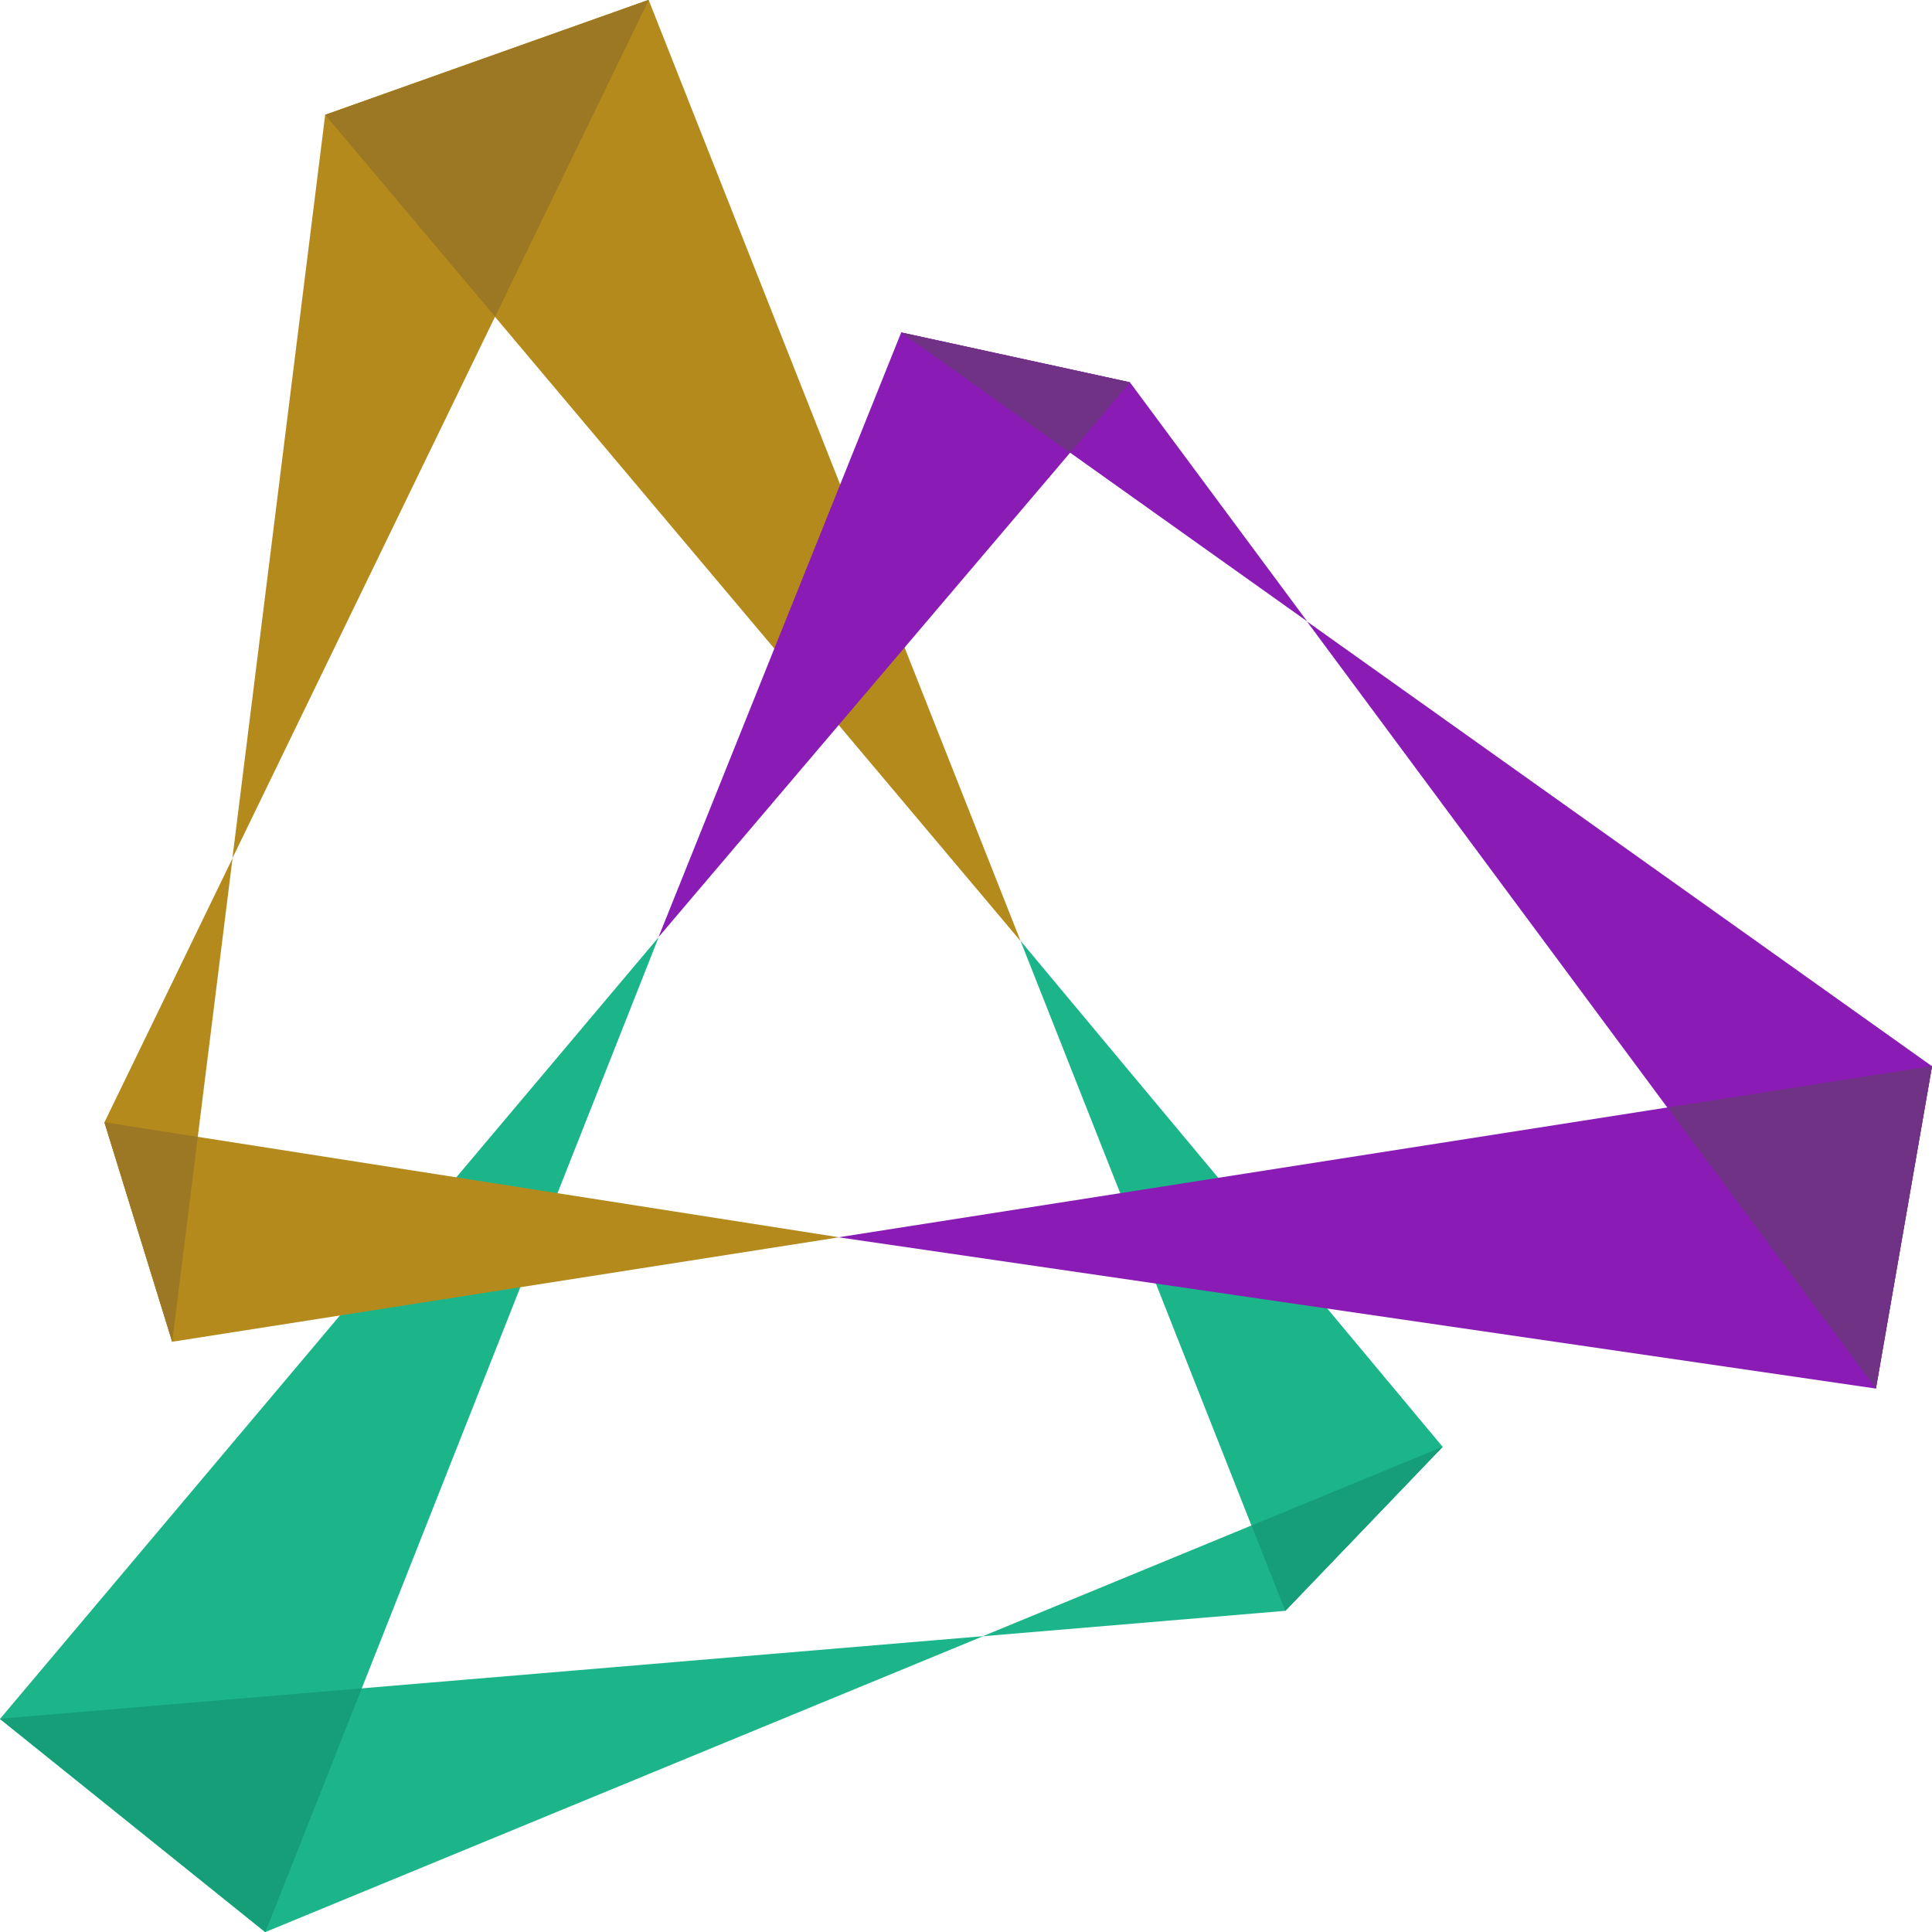 <?xml version="1.0" encoding="UTF-8" standalone="no"?>
<!DOCTYPE svg PUBLIC "-//W3C//DTD SVG 1.1//EN" "http://www.w3.org/Graphics/SVG/1.1/DTD/svg11.dtd">
<svg width="100%" height="100%" viewBox="0 0 2048 2048" version="1.1" xmlns="http://www.w3.org/2000/svg" xmlns:xlink="http://www.w3.org/1999/xlink" xml:space="preserve" xmlns:serif="http://www.serif.com/" style="fill-rule:evenodd;clip-rule:evenodd;stroke-linejoin:round;stroke-miterlimit:2;">
    <g transform="matrix(1.585,0,0,1.585,687.736,909.707)">
        <path d="M0,-574.124L-216.408,-497.224L-278.467,0L0,-574.124Z" style="fill:rgb(181,138,28);fill-rule:nonzero;"/>
    </g>
    <g transform="matrix(1.585,0,0,1.585,182.525,909.706)">
        <path d="M0,323.504L40.376,0L-45.325,176.693L0,323.504Z" style="fill:rgb(181,138,28);fill-rule:nonzero;"/>
    </g>
    <g transform="matrix(1.585,0,0,1.585,955.335,658.707)">
        <path d="M0,-193.214L271.511,0L152.98,-159.865L0,-193.214Z" style="fill:rgb(138,28,181);fill-rule:nonzero;"/>
    </g>
    <g transform="matrix(1.585,0,0,1.585,1988.5,658.707)">
        <path d="M0,513.235L-380.531,0L37.549,297.516L0,513.235Z" style="fill:rgb(138,28,181);fill-rule:nonzero;"/>
    </g>
    <g transform="matrix(1.585,0,0,1.585,1529.27,1734.47)">
        <path d="M0,-126.779L-307.573,0L-105.296,-16.984L0,-126.779Z" style="fill:rgb(28,181,138);fill-rule:nonzero;"/>
    </g>
    <g transform="matrix(1.585,0,0,1.585,0,1960.51)">
        <path d="M0,-87.444L177.522,55.213L657.564,-142.657L0,-87.444Z" style="fill:rgb(28,181,138);fill-rule:nonzero;"/>
    </g>
    <g transform="matrix(1.585,0,0,1.585,1081.92,0.001)">
        <path d="M0,629.432L-465.183,76.9L-248.774,0L0,629.432Z" style="fill:rgb(181,138,28);fill-rule:nonzero;"/>
    </g>
    <g transform="matrix(1.585,0,0,1.585,1529.27,1171.31)">
        <path d="M0,228.634L-282.327,-109.795L-105.296,338.429L0,228.634Z" style="fill:rgb(28,181,138);fill-rule:nonzero;"/>
    </g>
    <g transform="matrix(1.585,0,0,1.585,281.287,993.43)">
        <path d="M0,665.548L263.056,0L-177.522,522.891L0,665.548Z" style="fill:rgb(28,181,138);fill-rule:nonzero;"/>
    </g>
    <g transform="matrix(1.585,0,0,1.585,955.335,993.43)">
        <path d="M0,-404.461L-162.342,0L152.98,-371.112L0,-404.461Z" style="fill:rgb(138,28,181);fill-rule:nonzero;"/>
    </g>
    <g transform="matrix(1.585,0,0,1.585,2048,1471.94)">
        <path d="M0,-215.719L-731.306,-101.18L-37.549,0L0,-215.719Z" style="fill:rgb(138,28,181);fill-rule:nonzero;"/>
    </g>
    <g transform="matrix(1.585,0,0,1.585,110.707,1422.3)">
        <path d="M0,-146.811L491.337,-69.856L45.325,0L0,-146.811Z" style="fill:rgb(181,138,28);fill-rule:nonzero;"/>
    </g>
    <g transform="matrix(1.585,0,0,1.585,955.335,479.967)">
        <path d="M0,-80.41L152.98,-47.061L112.995,0L0,-80.41Z" style="fill:rgb(112,50,132);fill-rule:nonzero;"/>
    </g>
    <g transform="matrix(1.585,0,0,1.585,687.736,335.727)">
        <path d="M0,-211.88L-102.768,0L-216.408,-134.98L0,-211.88Z" style="fill:rgb(156,120,36);fill-rule:nonzero;"/>
    </g>
    <g transform="matrix(1.585,0,0,1.585,110.707,1422.3)">
        <path d="M0,-146.811L62.429,-137.033L45.325,0L0,-146.811Z" style="fill:rgb(156,120,36);fill-rule:nonzero;"/>
    </g>
    <g transform="matrix(1.585,0,0,1.585,0,2015.81)">
        <path d="M0,-122.343L241.937,-142.657L177.522,20.314L0,-122.343Z" style="fill:rgb(21,158,120);fill-rule:nonzero;"/>
    </g>
    <g transform="matrix(1.585,0,0,1.585,1326.7,1624.06)">
        <path d="M0,-4.401L22.552,52.697L127.848,-57.098L0,-4.401Z" style="fill:rgb(21,158,120);fill-rule:nonzero;"/>
    </g>
    <g transform="matrix(1.585,0,0,1.585,1767.63,1428.02)">
        <path d="M0,-160.292L139.394,27.713L176.942,-188.005L0,-160.292Z" style="fill:rgb(112,50,132);fill-rule:nonzero;"/>
    </g>
</svg>
